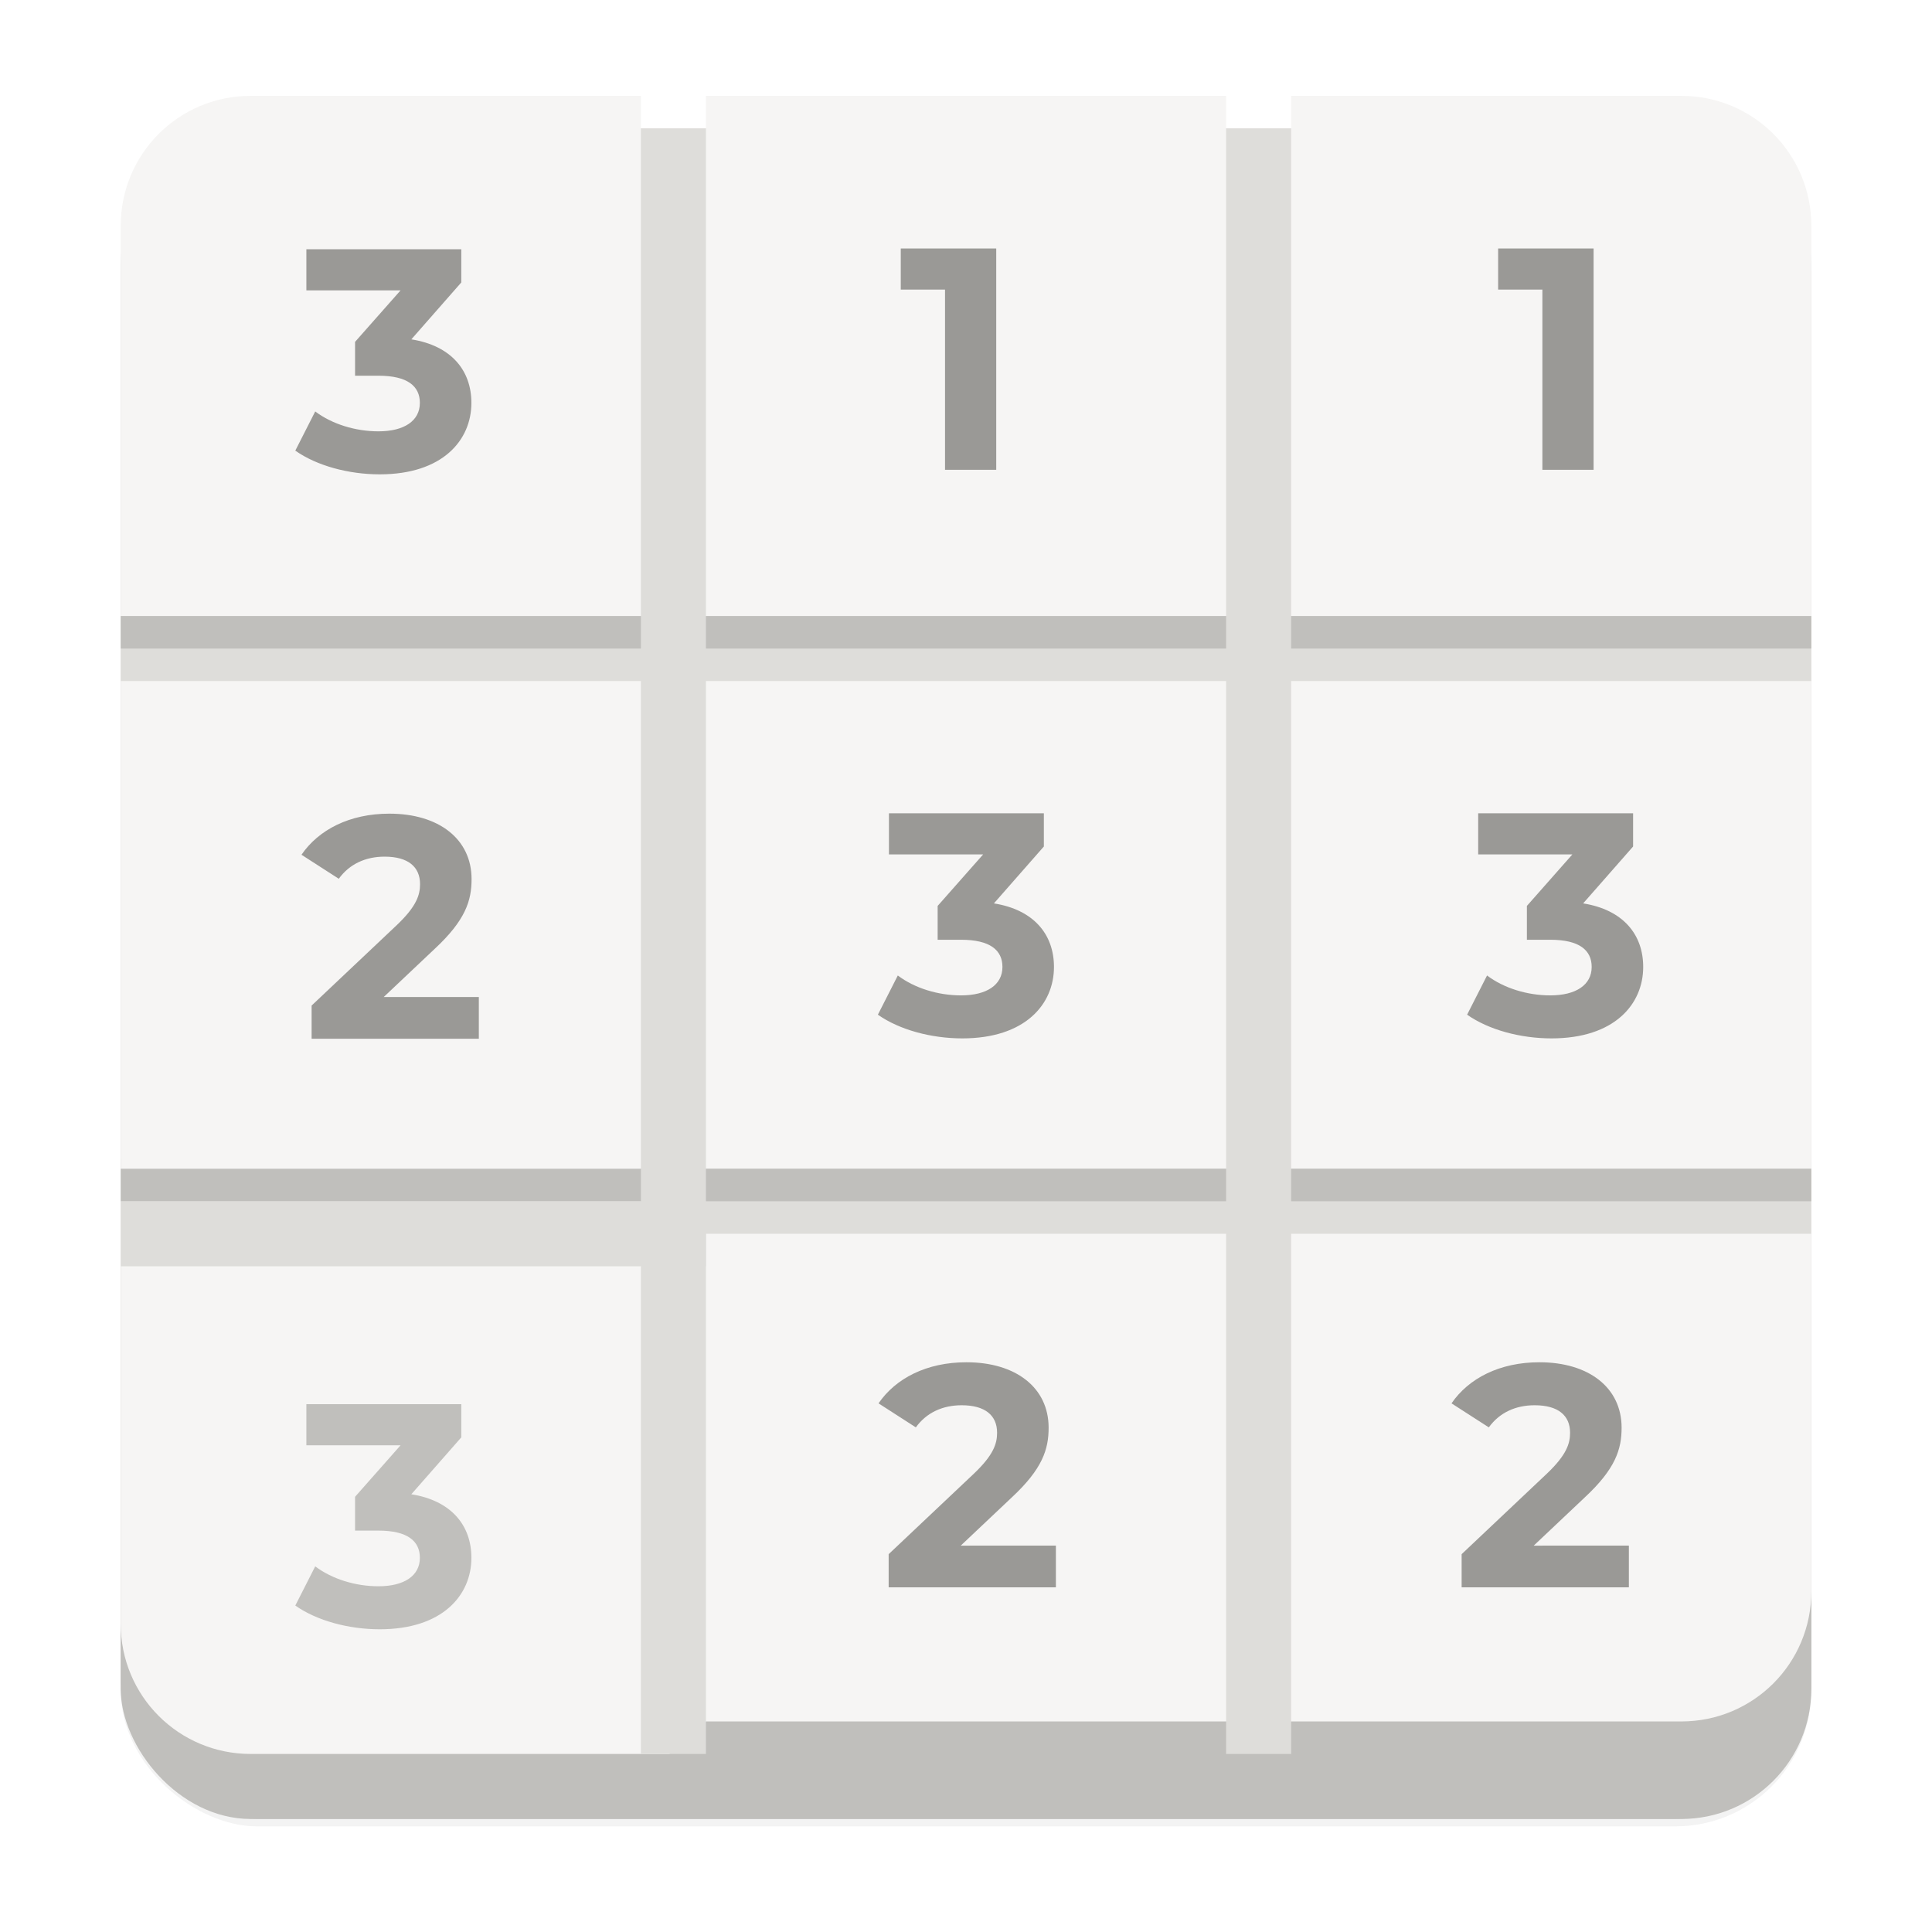 <svg xmlns="http://www.w3.org/2000/svg" width="512" height="512" enable-background="new" version="1.0"><defs><filter id="a" width="1.048" height="1.048" x="-.024" y="-.024" color-interpolation-filters="sRGB"><feGaussianBlur stdDeviation="4.48"/></filter></defs><g transform="translate(-208 228)"><rect width="448" height="448" x="-254" y="-688" opacity=".2" rx="36" ry="36" transform="scale(1 -1)rotate(90)"/><rect width="448" height="448" x="-256" y="-688" filter="url(#a)" opacity=".1" rx="36" ry="36" transform="scale(1 -1)rotate(90)"/><rect width="448" height="448" x="-256" y="-688" filter="url(#a)" opacity=".2" rx="36" ry="36" transform="scale(1 -1)rotate(90)"/><path fill="#fff" d="M276-196c-19.944 0-36 16.056-36 36v2c0-19.944 16.056-36 36-36h376c19.944 0 36 16.056 36 36v-2c0-19.944-16.056-36-36-36z" opacity=".2"/></g><g transform="translate(-19.706 -758.654)scale(4.308)"><rect width="104" height="48" x="12" y="240" fill="#c0bfbc" rx="8" ry="8"/><path fill="#f6f5f4" d="M20 182c-4.432 0-8 3.568-8 8v86c0 4.432 3.568 8 8 8h25.75l2.25-2h60c4.432 0 8-3.568 8-8v-84c0-4.432-3.568-8-8-8H84v2h-4v-2H48v2h-4v-2z"/><g fill="none"><path stroke="#deddda" stroke-width="4" d="M12 252h34v-2h70"/><path stroke="#c0bfbc" stroke-width="2" d="M12 249h104"/><path stroke="#deddda" stroke-width="4" d="M12 216h104"/><path stroke="#c0bfbc" stroke-width="2" d="M12 215h104"/><path stroke="#deddda" stroke-width="4" d="M46 184v100m36-100v100"/></g></g><path fill="#9a9996" d="m109.008 89.933 13.237-15.077v-8.8H81.193v10.89h24.967L94.094 90.6v8.968h6.203c7.707 0 10.972 2.766 10.972 7.203 0 4.777-4.187 7.538-10.976 7.538-6.117 0-12.316-1.921-16.757-5.272l-5.277 10.385c5.7 4.024 14.16 6.285 22.37 6.285 16.67 0 24.296-9.046 24.296-18.936 0-8.629-5.36-15.163-15.917-16.84" aria-label="3" font-size="19.449" font-weight="700" letter-spacing="0" word-spacing="0"/><path fill="#c0bfbc" d="m109.008 395.995 13.237-15.077v-8.8H81.193v10.894h24.967l-12.066 13.655v8.96h6.203c7.707 0 10.972 2.77 10.972 7.211 0 4.773-4.187 7.539-10.976 7.539-6.117 0-12.316-1.926-16.757-5.277l-5.277 10.385c5.7 4.024 14.16 6.29 22.37 6.29 16.67 0 24.296-9.05 24.296-18.937 0-8.633-5.36-15.163-15.917-16.843" aria-label="3" font-size="19.449" font-weight="700" letter-spacing="0" word-spacing="0"/><g fill="#9a9996" stroke-width="4.862" font-size="19.449" font-weight="700" letter-spacing="0" word-spacing="0"><path d="m263.396 239.41 13.237-15.077v-8.8h-41.052v10.89h24.967l-12.061 13.655v8.968h6.198c7.707 0 10.972 2.766 10.972 7.203 0 4.777-4.187 7.538-10.972 7.538-6.117 0-12.32-1.92-16.757-5.272l-5.28 10.386c5.698 4.023 14.159 6.285 22.37 6.285 16.67 0 24.295-9.047 24.295-18.937 0-8.628-5.36-15.163-15.917-16.839m156.154 0 13.237-15.077v-8.8h-41.052v10.89h24.967l-12.061 13.655v8.968h6.199c7.706 0 10.971 2.766 10.971 7.203 0 4.777-4.187 7.538-10.971 7.538-6.117 0-12.32-1.92-16.757-5.272L388.8 268.9c5.7 4.023 14.16 6.285 22.37 6.285 16.671 0 24.296-9.047 24.296-18.937 0-8.628-5.36-15.163-15.917-16.839" aria-label="3"/><path d="m406.454 409.607 13.483-12.738c8.21-7.624 9.805-12.82 9.805-18.514 0-10.64-8.715-17.343-21.784-17.343-10.554 0-18.765 4.273-23.292 10.89l9.886 6.367c2.852-3.937 7.12-5.863 12.148-5.863 6.203 0 9.386 2.68 9.386 7.289 0 2.847-.922 5.862-6.117 10.808l-22.62 21.366v8.796h44.318v-11.062zm-151.846 0 13.483-12.738c8.21-7.624 9.804-12.82 9.804-18.514 0-10.64-8.714-17.343-21.784-17.343-10.554 0-18.764 4.273-23.291 10.89l9.886 6.367c2.851-3.937 7.12-5.863 12.147-5.863 6.203 0 9.387 2.68 9.387 7.289 0 2.847-.922 5.862-6.117 10.808l-22.62 21.366v8.796h44.318v-11.062z" aria-label="2"/><path d="M397.02 65.853v10.89h11.73v47.76h13.57v-58.65zm-158.308 0v10.89h11.73v47.76h13.57v-58.65z" aria-label="1"/><path d="m101.685 264.222 13.483-12.737c8.21-7.625 9.804-12.82 9.804-18.515 0-10.64-8.715-17.343-21.784-17.343-10.554 0-18.764 4.273-23.292 10.89l9.886 6.367c2.852-3.937 7.121-5.863 12.148-5.863 6.203 0 9.387 2.68 9.387 7.289 0 2.847-.922 5.863-6.117 10.808l-22.62 21.366v8.796h44.317v-11.062z" aria-label="2"/></g></svg>